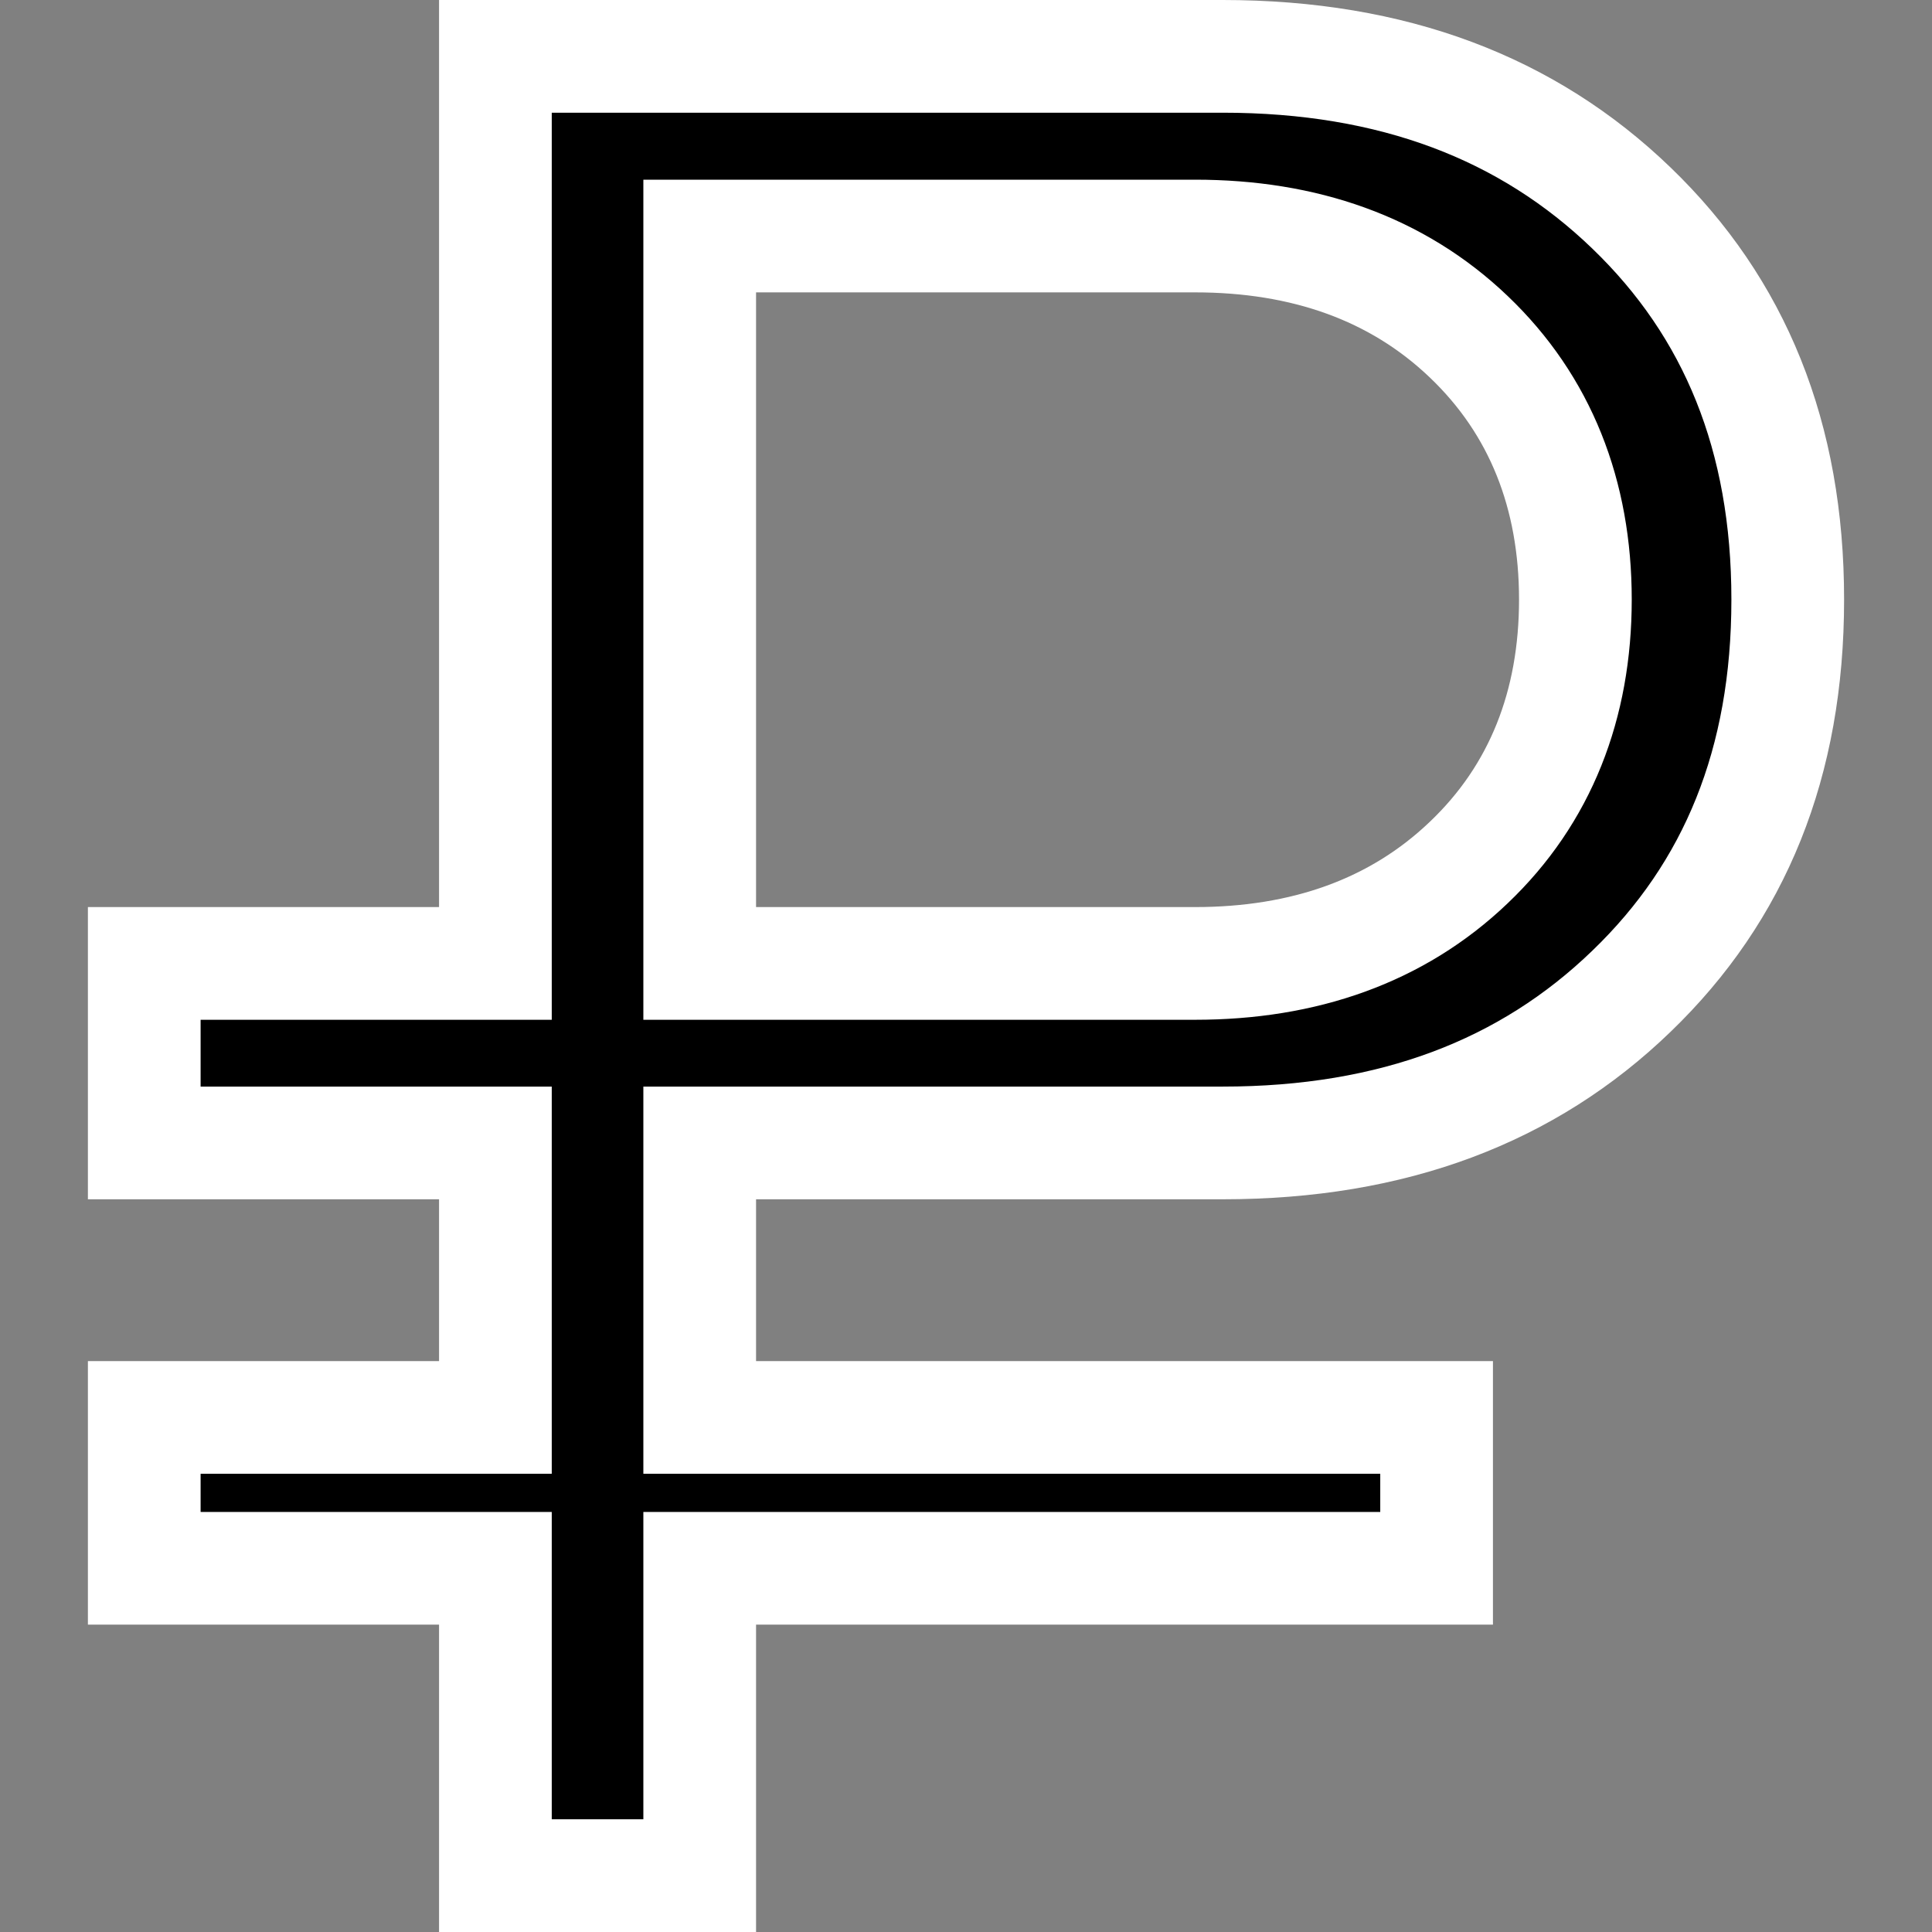 <svg width="12" height="12" viewBox="0 0 12 12" fill="none" xmlns="http://www.w3.org/2000/svg">
<rect x="0" y="0" width="12" height="12" fill="#808080" stroke="none"/>
<path d="M3.077 10.091V9.741H2.727H0.896V8.804H2.727H3.077V8.454V7.449V7.099H2.727H0.896V5.984H2.727H3.077V5.634V0.35H7.594C8.653 0.35 9.489 0.671 10.133 1.292C10.777 1.912 11.104 2.713 11.104 3.724C11.104 4.737 10.777 5.537 10.133 6.157L10.133 6.157C9.489 6.779 8.653 7.099 7.594 7.099H4.696H4.346V7.449V8.454V8.804H4.696H8.923V9.741H4.696H4.346V10.091V11.65H3.077V10.091ZM8.949 9.767L8.949 9.767L8.949 9.767ZM4.696 1.466H4.346V1.816V5.634V5.984H4.696H7.423C8.098 5.984 8.676 5.784 9.122 5.358C9.569 4.933 9.785 4.376 9.785 3.724C9.785 3.073 9.569 2.517 9.122 2.091L9.122 2.091C8.676 1.665 8.098 1.466 7.423 1.466H4.696Z" fill="black" stroke="white" stroke-width="0.7"/>
</svg>
